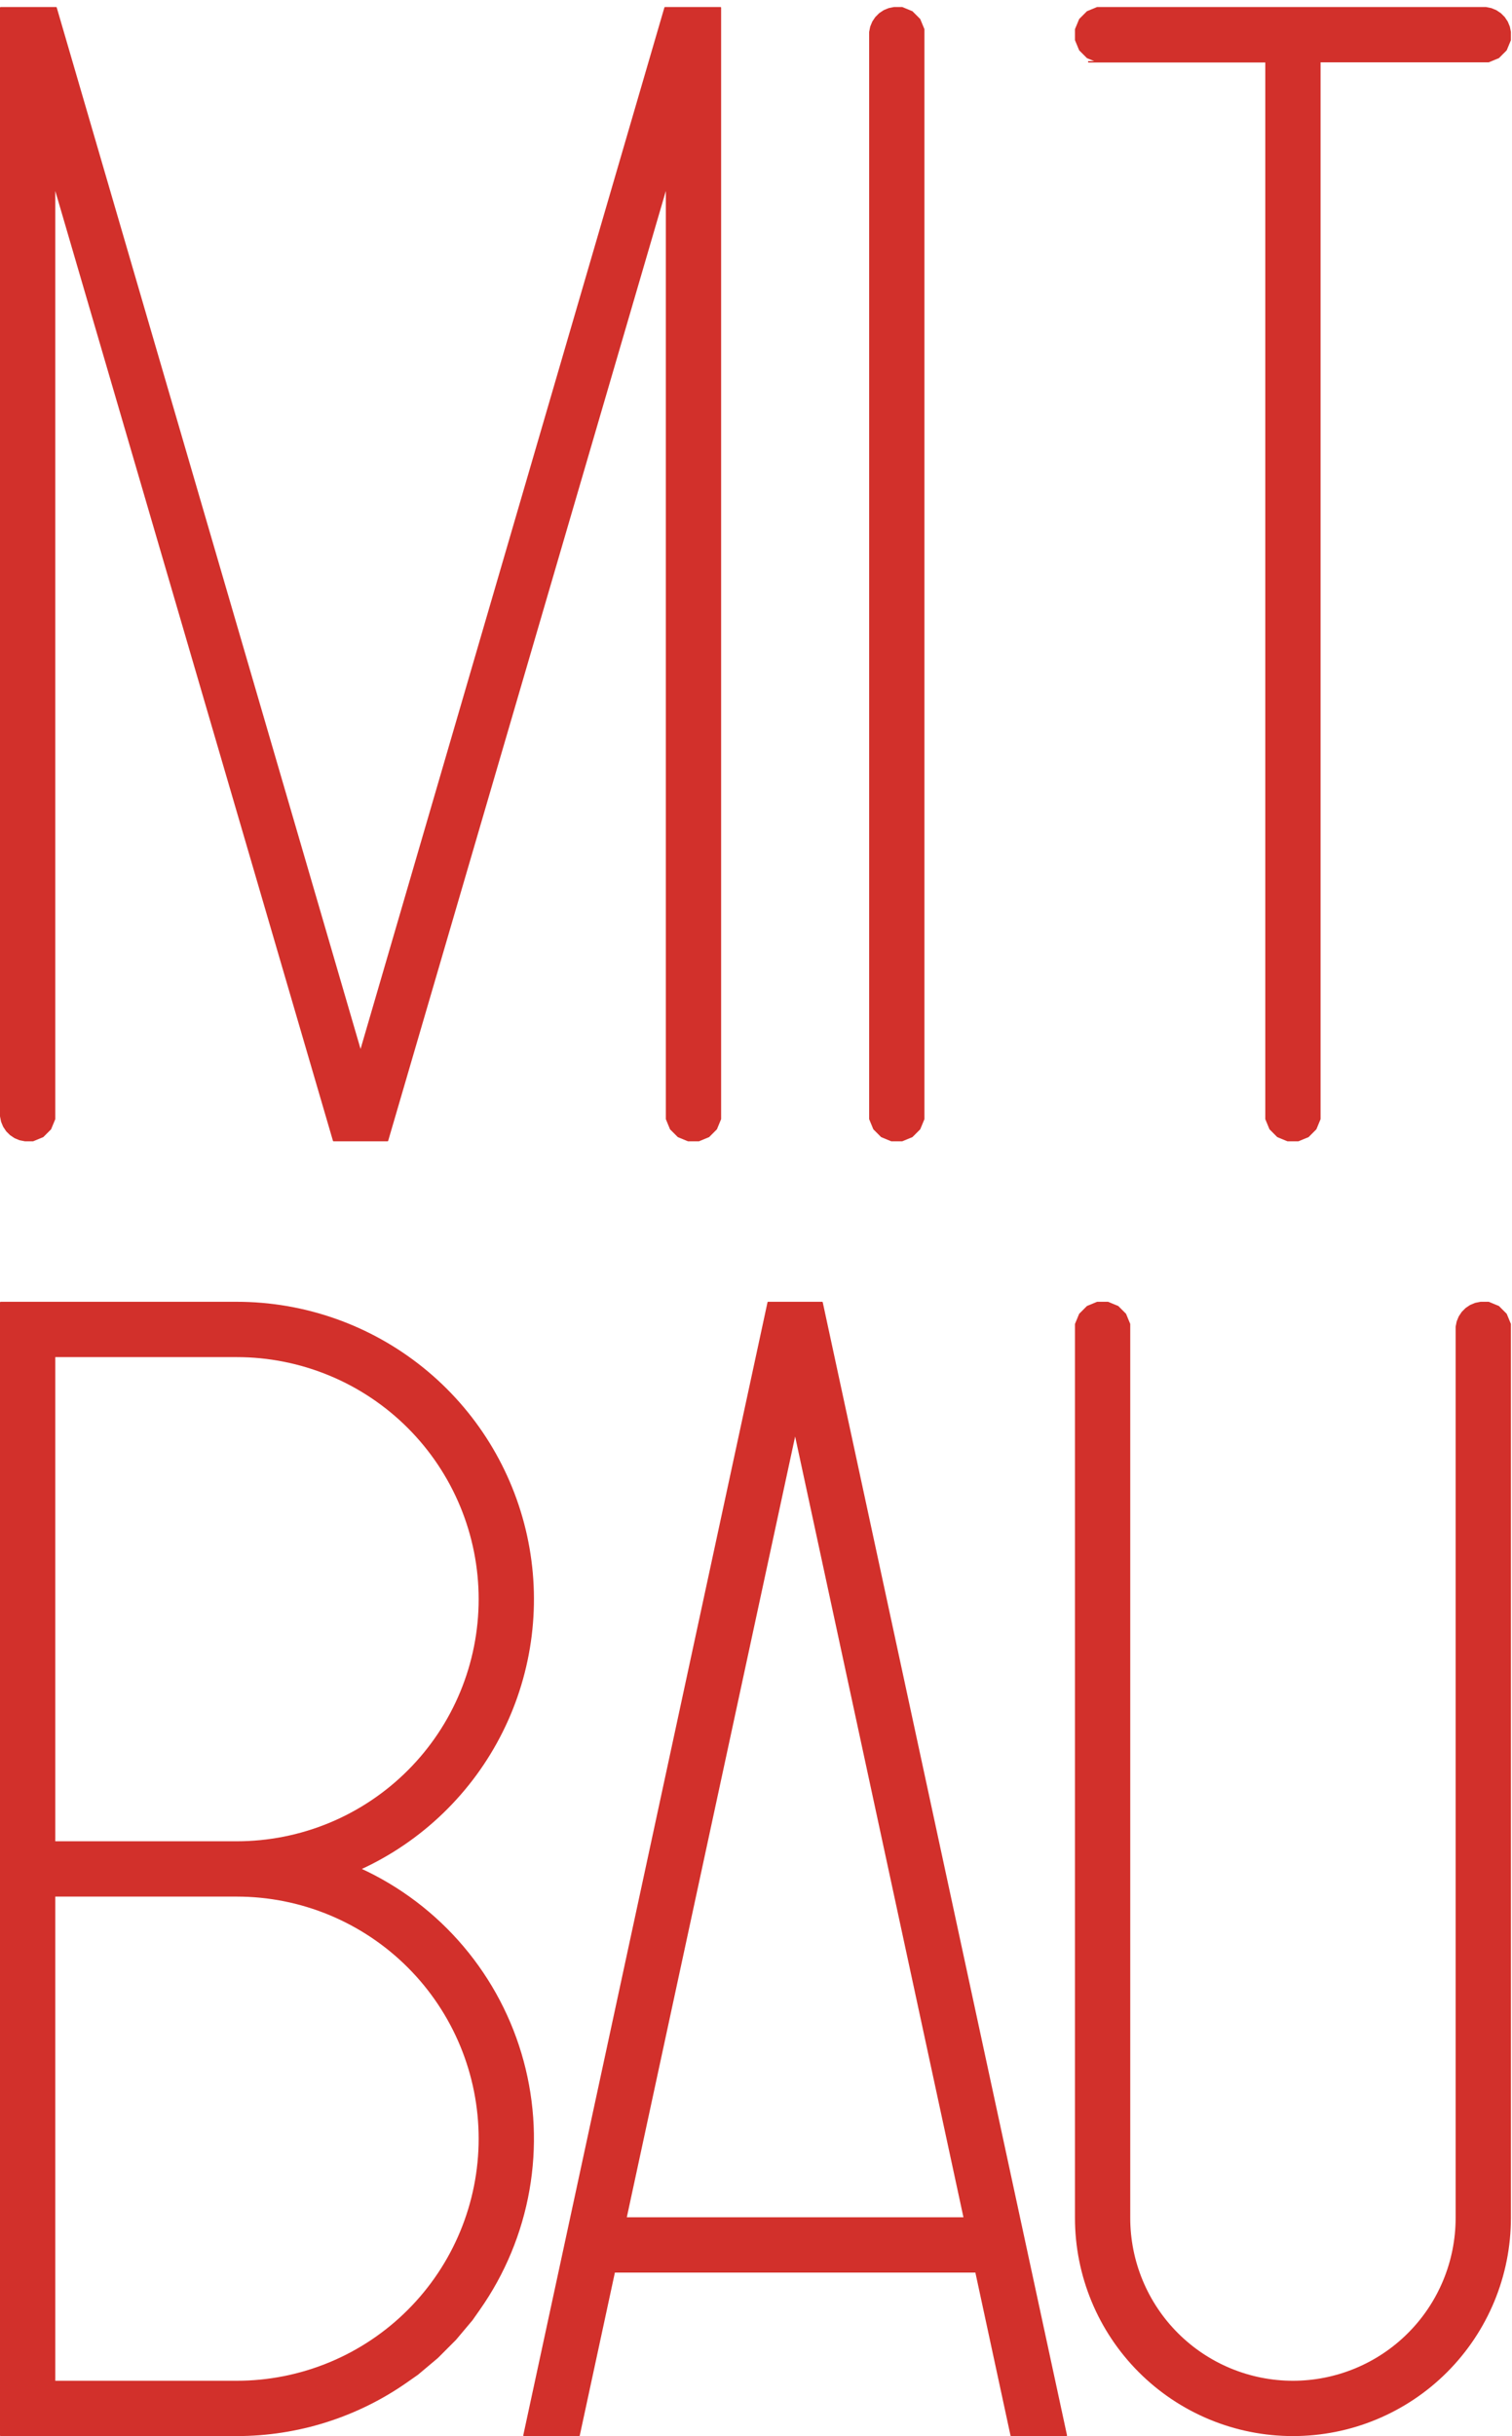 <?xml version="1.0" encoding="UTF-8"?>
<svg width="159px" height="256px" viewBox="0 0 159 256" version="1.1" xmlns="http://www.w3.org/2000/svg" xmlns:xlink="http://www.w3.org/1999/xlink">
    <!-- Generator: Sketch 53.2 (72643) - https://sketchapp.com -->
    <title>Logo 2_1</title>
    <desc>Created with Sketch.</desc>
    <g id="Logo-2_1" stroke="none" stroke-width="1" fill="none" fill-rule="evenodd">
        <polyline id="Fill-1" fill="#D2302B" points="70.091 117.03 70.091 117.593 70.521 118.635 70.921 119.034 71.319 119.433 71.84 119.649 72.361 119.864 73.489 119.864 74.01 119.649 74.531 119.433 75.328 118.635 75.544 118.115 75.76 117.593 75.76 0.809 69.936 0.809 37.916 110.487 5.896 0.809 0.072 0.809 0.072 117.309 0.127 117.583 0.182 117.856 0.289 118.115 0.396 118.373 0.551 118.604 0.705 118.837 0.903 119.034 1.101 119.231 1.333 119.386 1.564 119.542 2.08 119.756 2.354 119.81 2.628 119.864 3.472 119.864 3.992 119.649 4.513 119.433 4.912 119.034 5.311 118.635 5.526 118.115 5.742 117.593 5.742 19.563 35.082 119.864 40.751 119.864 70.091 19.563 70.091 117.03"></polyline>
        <polyline id="Stroke-2" stroke="#D2302B" stroke-width="0.144" stroke-linecap="round" stroke-linejoin="round" points="70.091 117.03 70.091 117.593 70.521 118.635 70.921 119.034 71.319 119.433 71.84 119.649 72.361 119.864 73.489 119.864 74.01 119.649 74.53 119.433 74.93 119.034 75.328 118.635 75.544 118.115 75.76 117.593 75.76 0.809 69.936 0.809 37.916 110.487 5.896 0.809 0.072 0.809 0.072 117.309 0.127 117.583 0.182 117.856 0.288 118.115 0.396 118.373 0.551 118.604 0.705 118.837 0.903 119.034 1.101 119.231 1.332 119.386 1.564 119.542 2.08 119.756 2.354 119.81 2.628 119.864 3.472 119.864 3.992 119.649 4.513 119.433 4.912 119.034 5.311 118.635 5.526 118.115 5.742 117.593 5.742 19.563 35.081 119.864 40.751 119.864 70.091 19.563 70.091 117.03"></polyline>
        <polyline id="Fill-4" fill="#D2302B" points="97.14 3.644 97.14 3.08 96.924 2.559 96.708 2.038 96.31 1.639 95.91 1.241 95.39 1.025 94.869 0.809 94.025 0.809 93.752 0.864 93.477 0.919 92.962 1.132 92.73 1.287 92.498 1.442 92.301 1.639 92.103 1.837 91.948 2.069 91.793 2.301 91.686 2.559 91.579 2.817 91.524 3.091 91.47 3.365 91.47 117.593 91.686 118.115 91.901 118.635 92.301 119.034 92.699 119.433 93.22 119.649 93.741 119.864 94.869 119.864 95.39 119.649 95.91 119.433 96.31 119.034 96.708 118.635 96.924 118.115 97.14 117.593 97.14 3.644"></polyline>
        <polyline id="Stroke-5" stroke="#D2302B" stroke-width="0.144" stroke-linecap="round" stroke-linejoin="round" points="97.14 3.644 97.14 3.08 96.708 2.039 95.91 1.241 95.39 1.025 94.868 0.809 94.025 0.809 93.752 0.864 93.477 0.919 92.962 1.132 92.729 1.287 92.498 1.442 92.301 1.639 92.103 1.837 91.947 2.069 91.793 2.301 91.686 2.559 91.579 2.817 91.524 3.091 91.47 3.365 91.47 117.593 91.686 118.115 91.901 118.635 92.301 119.034 92.699 119.433 93.22 119.649 93.741 119.864 94.868 119.864 95.39 119.649 95.91 119.433 96.309 119.034 96.708 118.635 96.924 118.115 97.14 117.593 97.14 3.644"></polyline>
        <polyline id="Fill-7" fill="#D2302B" points="138.798 6.478 156.542 6.478 157.584 6.047 157.982 5.648 158.381 5.25 158.598 4.729 158.813 4.208 158.813 3.365 158.759 3.091 158.704 2.817 158.598 2.559 158.49 2.301 158.18 1.837 157.982 1.639 157.785 1.442 157.321 1.132 156.805 0.919 156.531 0.864 156.258 0.809 115.385 0.809 114.343 1.241 113.944 1.639 113.546 2.038 113.33 2.559 113.114 3.08 113.114 4.208 113.33 4.729 113.546 5.25 113.944 5.648 114.343 6.047 115.385 6.478 133.129 6.478 133.129 117.593 133.345 118.115 133.561 118.635 134.357 119.433 134.879 119.649 135.399 119.864 136.527 119.864 137.049 119.649 137.569 119.433 137.968 119.034 138.366 118.635 138.582 118.115 138.798 117.593 138.798 6.478"></polyline>
        <polyline id="Stroke-8" stroke="#D2302B" stroke-width="0.144" stroke-linecap="round" stroke-linejoin="round" points="138.798 6.478 156.542 6.478 157.063 6.262 157.584 6.048 157.982 5.648 158.381 5.25 158.598 4.729 158.813 4.208 158.813 3.365 158.759 3.091 158.704 2.817 158.598 2.559 158.49 2.301 158.18 1.837 157.982 1.639 157.785 1.442 157.321 1.132 156.805 0.919 156.531 0.864 156.258 0.809 115.385 0.809 114.343 1.241 113.944 1.639 113.546 2.039 113.114 3.08 113.114 4.208 113.33 4.729 113.546 5.25 114.343 6.048 114.864 6.262 115.385 6.478 133.129 6.478 133.129 117.593 133.345 118.115 133.561 118.635 134.357 119.433 134.879 119.649 135.399 119.864 136.527 119.864 137.048 119.649 137.569 119.433 137.968 119.034 138.366 118.635 138.582 118.115 138.798 117.593 138.798 6.478"></polyline>
        <path d="M158.813,139.707 L158.813,139.143 L158.598,138.622 L158.381,138.101 L157.982,137.703 L157.584,137.303 L157.063,137.089 L156.542,136.873 L155.699,136.873 L155.426,136.926 L155.151,136.981 L154.894,137.089 L154.636,137.195 L154.403,137.35 L154.171,137.506 L153.974,137.703 L153.776,137.9 L153.621,138.133 L153.466,138.364 L153.359,138.622 L153.253,138.881 L153.198,139.154 L153.144,139.427 L153.144,233.078 C153.144,235.335 152.699,237.568 151.836,239.653 C150.973,241.737 149.707,243.631 148.111,245.226 C146.517,246.822 144.622,248.087 142.538,248.951 C140.454,249.814 138.22,250.258 135.964,250.258 C133.707,250.258 131.474,249.814 129.389,248.951 C127.305,248.087 125.411,246.822 123.815,245.226 C122.22,243.631 120.955,241.737 120.091,239.653 C119.228,237.568 118.783,235.335 118.783,233.078 L118.783,139.143 L118.567,138.622 L118.352,138.101 L117.953,137.703 L117.555,137.303 L117.033,137.089 L116.513,136.873 L115.385,136.873 L114.864,137.089 L114.343,137.303 L113.944,137.703 L113.546,138.101 L113.114,139.143 L113.114,233.078 C113.114,236.079 113.705,239.05 114.854,241.822 C116.002,244.594 117.685,247.113 119.807,249.235 C121.929,251.357 124.447,253.04 127.22,254.188 C129.991,255.337 132.963,255.927 135.964,255.927 C138.964,255.927 141.936,255.337 144.708,254.188 C147.479,253.04 149.999,251.357 152.12,249.235 C154.242,247.113 155.926,244.594 157.073,241.822 C158.222,239.05 158.813,236.079 158.813,233.078 L158.813,139.707" id="Fill-10" fill="#D2302B"></path>
        <path d="M158.813,139.707 L158.813,139.143 L158.598,138.622 L158.381,138.101 L157.982,137.703 L157.584,137.303 L157.063,137.089 L156.542,136.872 L155.699,136.872 L155.425,136.926 L155.151,136.981 L154.894,137.089 L154.636,137.195 L154.403,137.35 L154.171,137.506 L153.974,137.703 L153.776,137.9 L153.466,138.364 L153.359,138.622 L153.252,138.881 L153.144,139.427 L153.144,233.078 C153.144,235.335 152.699,237.568 151.836,239.653 C150.973,241.737 149.707,243.632 148.111,245.226 C146.517,246.822 144.622,248.087 142.538,248.95 C140.454,249.813 138.22,250.258 135.964,250.258 C133.707,250.258 131.474,249.813 129.389,248.95 C127.305,248.087 125.411,246.822 123.815,245.226 C122.22,243.632 120.955,241.737 120.091,239.653 C119.228,237.568 118.783,235.335 118.783,233.078 L118.783,139.143 L118.567,138.622 L118.352,138.101 L117.953,137.703 L117.555,137.303 L117.033,137.089 L116.513,136.872 L115.385,136.872 L114.864,137.089 L114.343,137.303 L113.944,137.703 L113.546,138.101 L113.114,139.143 L113.114,233.078 C113.114,236.079 113.705,239.05 114.854,241.822 C116.002,244.594 117.685,247.113 119.807,249.235 C121.929,251.357 124.447,253.04 127.22,254.188 C129.991,255.337 132.963,255.927 135.964,255.927 C138.964,255.927 141.936,255.337 144.708,254.188 C147.479,253.04 149.999,251.357 152.12,249.235 C154.242,247.113 155.925,244.594 157.073,241.822 C158.222,239.05 158.813,236.079 158.813,233.078 L158.813,139.707" id="Stroke-11" stroke="#D2302B" stroke-width="0.144" stroke-linecap="round" stroke-linejoin="round"></path>
        <path d="M50.407,242.675 L49.633,243.777 L48.765,244.809 L47.897,245.841 L46.944,246.795 L45.991,247.748 L44.959,248.616 L43.927,249.483 L42.823,250.258 C41.52,251.174 40.149,251.988 38.723,252.694 C37.295,253.4 35.815,253.996 34.297,254.476 C32.779,254.957 31.226,255.32 29.652,255.562 C28.078,255.805 26.488,255.927 24.895,255.927 L0.072,255.927 L0.072,136.873 L24.895,136.873 C28.428,136.873 31.934,137.472 35.265,138.647 C38.596,139.821 41.702,141.553 44.453,143.768 C47.204,145.983 49.559,148.65 51.416,151.654 C53.273,154.658 54.607,157.955 55.36,161.406 C56.113,164.856 56.274,168.41 55.837,171.914 C55.399,175.419 54.37,178.824 52.792,181.983 C51.215,185.143 49.111,188.012 46.572,190.467 C44.034,192.923 41.097,194.928 37.886,196.4 C39.959,197.35 41.922,198.525 43.739,199.903 C45.556,201.281 47.217,202.854 48.69,204.595 C50.164,206.336 51.443,208.232 52.503,210.252 C53.563,212.271 54.398,214.4 54.994,216.601 C55.59,218.803 55.942,221.063 56.045,223.341 C56.148,225.62 56,227.903 55.605,230.149 C55.21,232.395 54.569,234.591 53.695,236.698 C52.821,238.804 51.719,240.808 50.407,242.675 M5.742,193.565 L24.895,193.565 C28.246,193.565 31.563,192.905 34.659,191.623 C37.754,190.341 40.566,188.462 42.935,186.093 C45.305,183.724 47.184,180.912 48.466,177.816 C49.748,174.721 50.407,171.404 50.407,168.053 C50.407,164.703 49.748,161.385 48.466,158.291 C47.184,155.195 45.305,152.383 42.935,150.013 C40.566,147.645 37.754,145.765 34.659,144.483 C31.563,143.202 28.246,142.542 24.895,142.542 L5.742,142.542 L5.742,193.565 M5.742,250.258 L24.895,250.258 C28.246,250.258 31.563,249.598 34.659,248.316 C37.754,247.034 40.566,245.155 42.935,242.786 C45.305,240.417 47.184,237.604 48.466,234.509 C49.748,231.414 50.407,228.096 50.407,224.747 C50.407,221.396 49.748,218.079 48.466,214.983 C47.184,211.888 45.305,209.076 42.935,206.707 C40.566,204.338 37.754,202.459 34.659,201.176 C31.563,199.894 28.246,199.234 24.895,199.234 L5.742,199.234 L5.742,250.258" id="Fill-13" fill="#D2302B"></path>
        <path d="M50.407,242.675 L49.633,243.777 L48.765,244.809 L47.897,245.841 L46.944,246.795 L45.991,247.748 L44.959,248.616 L43.927,249.483 L42.823,250.258 C41.52,251.174 40.149,251.988 38.723,252.694 C37.295,253.4 35.815,253.996 34.297,254.476 C32.779,254.957 31.227,255.319 29.652,255.562 C28.078,255.805 26.488,255.927 24.895,255.927 L0.072,255.927 L0.072,136.872 L24.895,136.872 C28.428,136.872 31.934,137.472 35.265,138.647 C38.596,139.821 41.702,141.553 44.453,143.768 C47.204,145.983 49.559,148.65 51.416,151.654 C53.273,154.658 54.606,157.955 55.36,161.406 C56.113,164.856 56.274,168.41 55.837,171.915 C55.399,175.419 54.37,178.824 52.792,181.983 C51.215,185.143 49.111,188.012 46.572,190.467 C44.034,192.923 41.097,194.928 37.886,196.4 C39.959,197.35 41.922,198.525 43.739,199.903 C45.556,201.281 47.217,202.854 48.69,204.595 C50.164,206.336 51.442,208.232 52.503,210.252 C53.563,212.27 54.398,214.4 54.994,216.602 C55.59,218.803 55.942,221.063 56.045,223.341 C56.147,225.62 56,227.903 55.605,230.149 C55.21,232.395 54.569,234.591 53.695,236.697 C52.821,238.803 51.719,240.808 50.407,242.675 M5.742,193.565 L24.895,193.565 C28.246,193.565 31.563,192.905 34.659,191.624 C37.754,190.341 40.566,188.462 42.935,186.092 C45.305,183.724 47.184,180.912 48.466,177.816 C49.748,174.721 50.407,171.404 50.407,168.053 C50.407,164.703 49.748,161.385 48.466,158.291 C47.184,155.195 45.305,152.383 42.935,150.013 C40.566,147.645 37.754,145.765 34.659,144.484 C31.563,143.202 28.246,142.542 24.895,142.542 L5.742,142.542 L5.742,193.565 M5.742,250.258 L24.895,250.258 C28.246,250.258 31.563,249.598 34.659,248.316 C37.754,247.034 40.566,245.155 42.935,242.786 C45.305,240.417 47.184,237.604 48.466,234.509 C49.748,231.414 50.407,228.096 50.407,224.747 C50.407,221.396 49.748,218.079 48.466,214.983 C47.184,211.888 45.305,209.076 42.935,206.707 C40.566,204.338 37.754,202.459 34.659,201.176 C31.563,199.894 28.246,199.235 24.895,199.235 L5.742,199.235 L5.742,250.258" id="Stroke-14" stroke="#D2302B" stroke-width="0.144" stroke-linecap="round" stroke-linejoin="round"></path>
        <path d="M80.78,136.873 L86.449,136.873 L112.134,255.927 L106.334,255.927 L102.628,238.748 L64.602,238.748 L60.896,255.927 L55.097,255.927 L80.78,136.873 M83.615,150.617 L65.825,233.078 L101.404,233.078 L83.615,150.617" id="Fill-16" fill="#D2302B"></path>
        <path d="M80.78,136.872 L86.449,136.872 L112.134,255.927 L106.334,255.927 L102.628,238.747 L64.602,238.747 L60.896,255.927 L55.097,255.927 L80.78,136.872 M83.615,150.617 L65.825,233.078 L101.404,233.078 L83.615,150.617 M133.205,6.494 L114.484,6.494" id="Stroke-17" stroke="#D2302B" stroke-width="0.144" stroke-linecap="round" stroke-linejoin="round"></path>
    </g>
</svg>